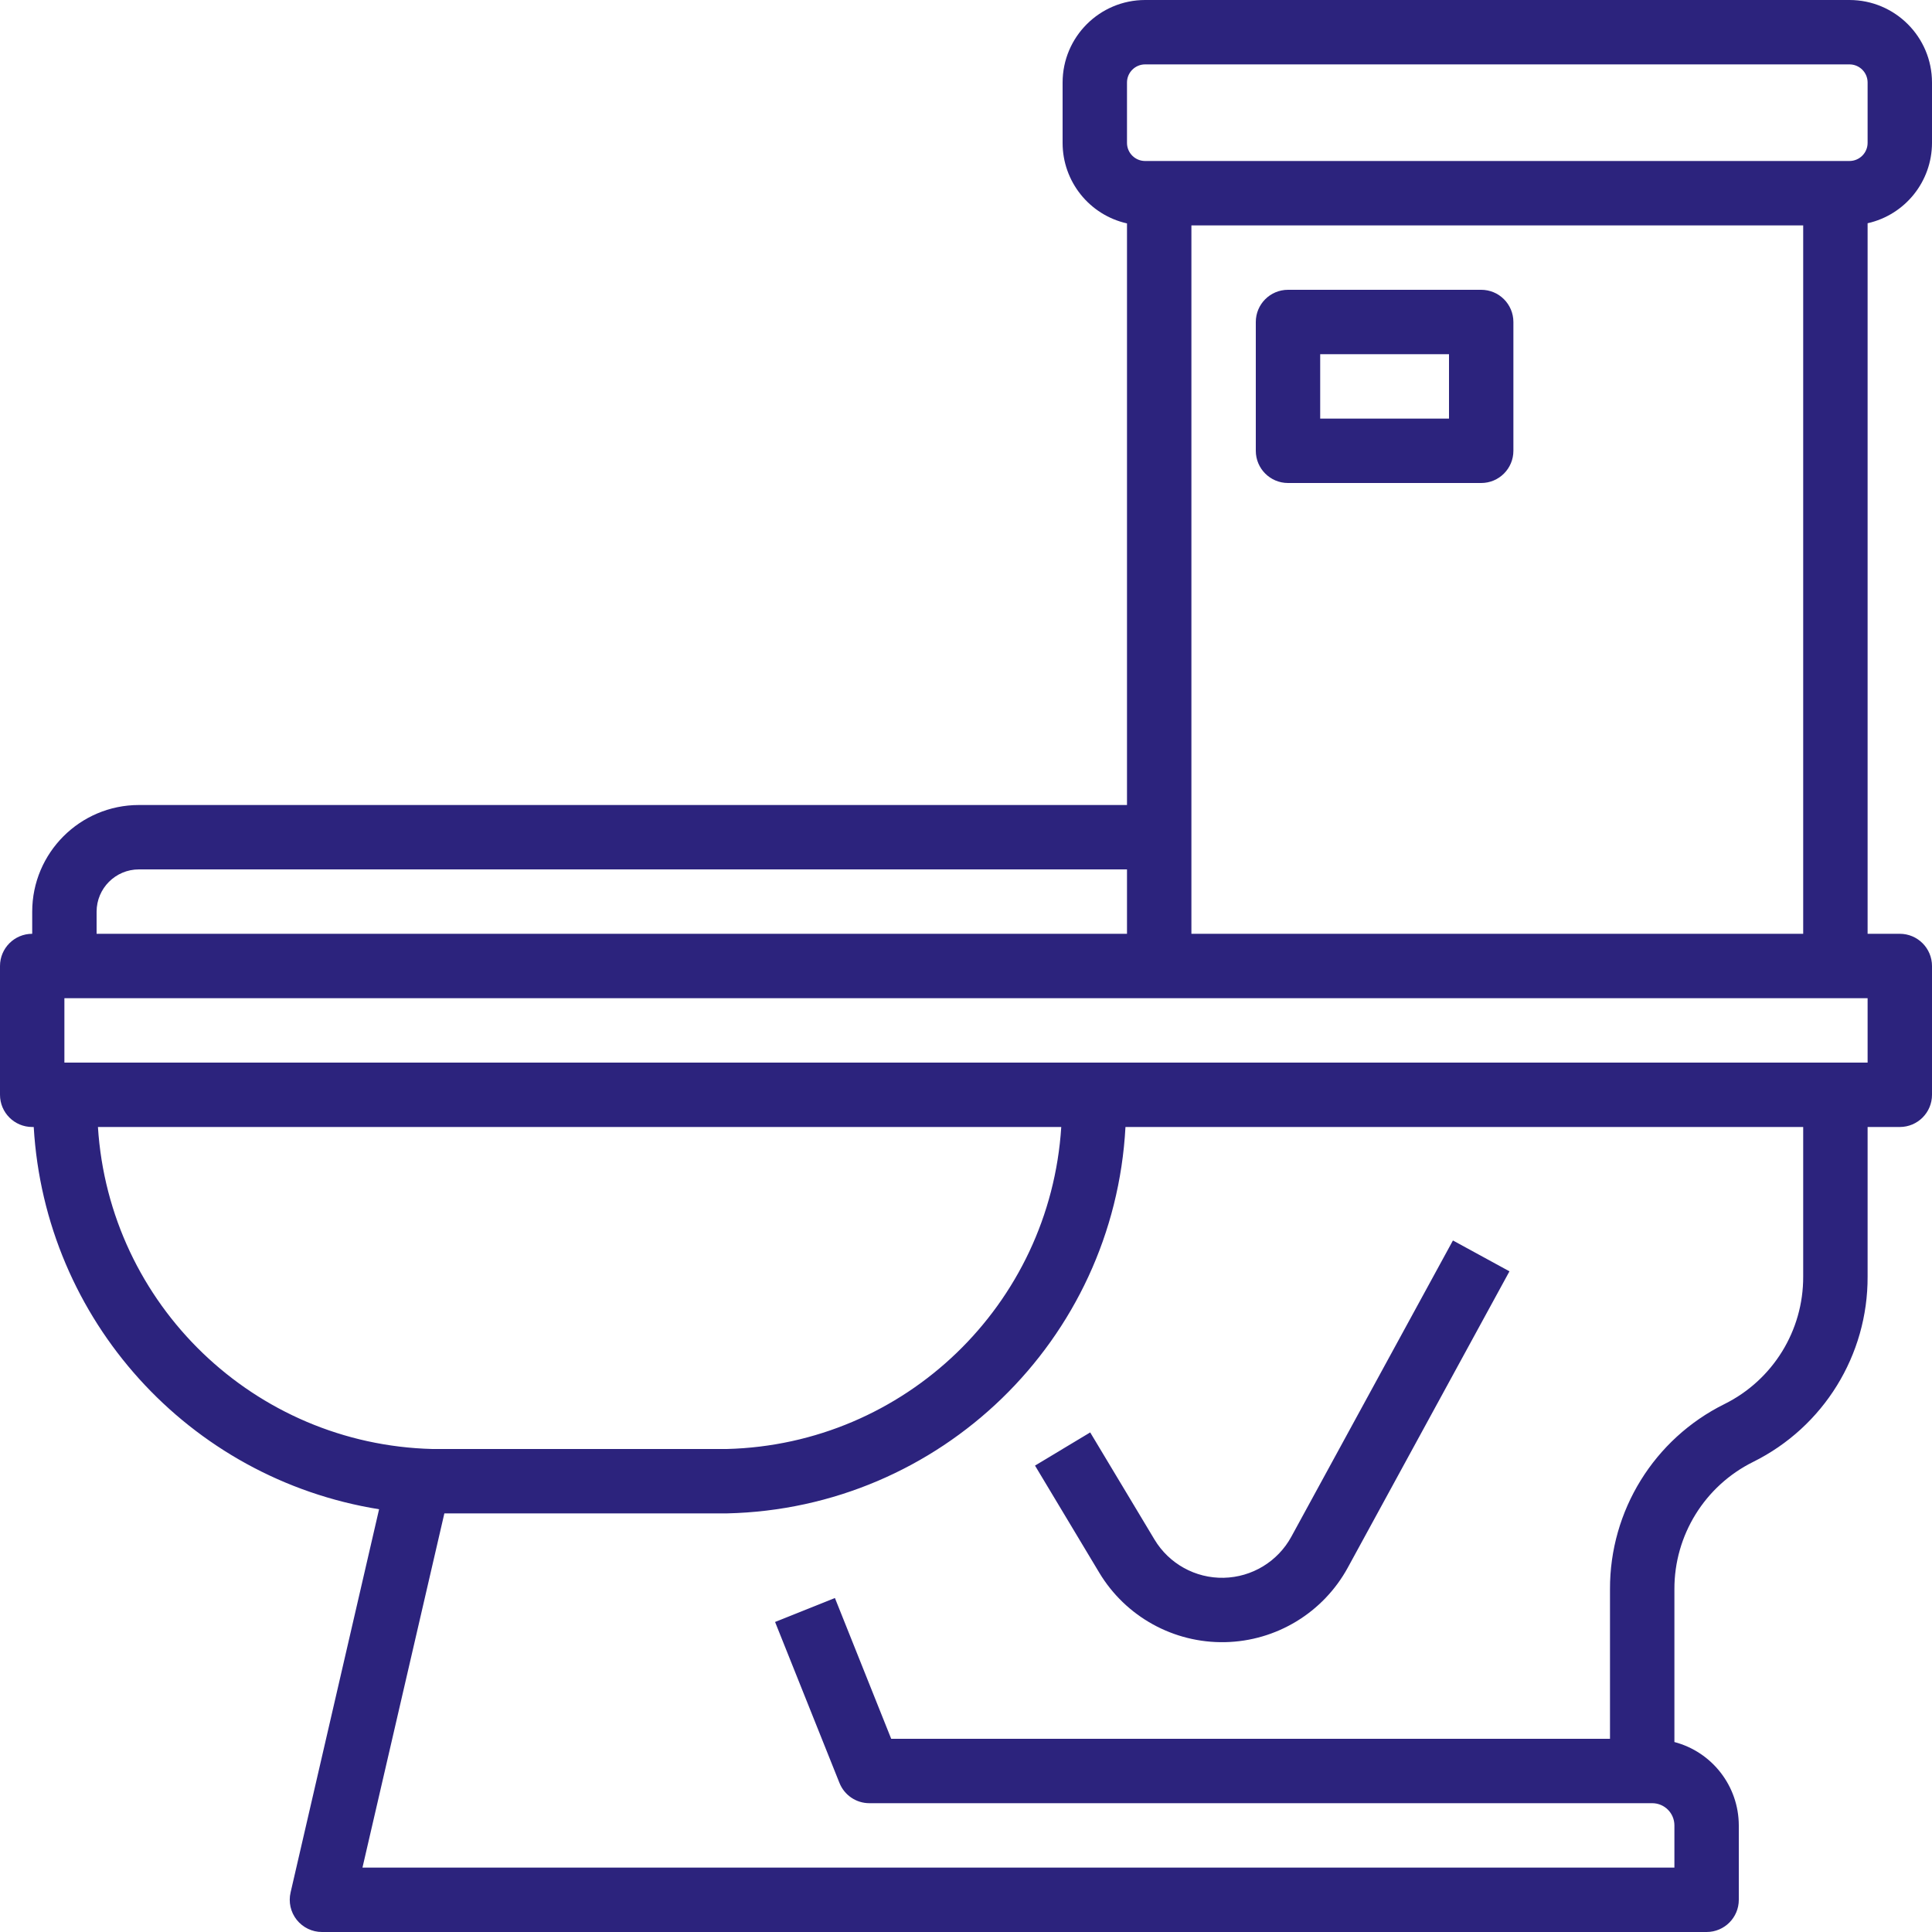 <svg width="85" height="85" viewBox="0 0 85 85" fill="none" xmlns="http://www.w3.org/2000/svg">
<path d="M81.369 0H50.38C48.376 0.002 46.751 1.627 46.75 3.631V6.287C46.75 7.985 47.927 9.457 49.583 9.829V35.417H6.109C3.518 35.42 1.419 37.52 1.417 40.11V41.083C0.634 41.083 0 41.718 0 42.5V48.167C0 48.949 0.634 49.583 1.417 49.583H1.484C1.977 58.059 8.296 65.053 16.678 66.401L12.785 83.259C12.686 83.681 12.785 84.124 13.054 84.464C13.324 84.803 13.734 85.001 14.167 85H75.083C75.866 85 76.5 84.366 76.5 83.583V80.308C76.495 78.586 75.332 77.081 73.667 76.642V69.918C73.66 67.543 75.005 65.371 77.133 64.317C80.228 62.782 82.181 59.62 82.167 56.165V49.583H83.583C84.366 49.583 85 48.949 85 48.167V42.5C85 41.718 84.366 41.083 83.583 41.083H82.167V9.822C83.821 9.45 84.997 7.983 85 6.287V3.631C84.999 1.626 83.374 0.001 81.369 0ZM4.25 40.11C4.251 39.084 5.082 38.251 6.109 38.25H49.583V41.083H4.25V40.11ZM4.309 49.583H46.691C46.194 57.404 39.809 63.551 31.975 63.75H19.025C11.191 63.551 4.805 57.404 4.309 49.583ZM79.333 56.165C79.342 58.543 77.998 60.718 75.867 61.774C72.774 63.307 70.822 66.466 70.833 69.918V76.5H39.209L36.733 70.306L34.1 71.36L36.934 78.444C37.15 78.981 37.67 79.334 38.25 79.333H72.692C73.23 79.334 73.666 79.77 73.667 80.308V82.167H15.947L19.55 66.583H31.982C41.371 66.372 49.013 58.962 49.516 49.583H79.333V56.165ZM82.167 46.75H2.833V43.917H82.167V46.75ZM52.417 41.083V9.917H79.333V41.083H52.417ZM82.167 6.287C82.166 6.727 81.809 7.083 81.369 7.083H50.38C49.94 7.083 49.583 6.727 49.583 6.287V3.631C49.583 3.191 49.94 2.834 50.38 2.833H81.369C81.81 2.833 82.167 3.19 82.167 3.631V6.287Z" fill="#2C237D"/>
<path d="M65.167 12.75H56.667C55.884 12.75 55.25 13.384 55.25 14.167V19.833C55.25 20.616 55.884 21.25 56.667 21.25H65.167C65.949 21.25 66.583 20.616 66.583 19.833V14.167C66.583 13.384 65.949 12.75 65.167 12.75ZM63.75 18.417H58.083V15.583H63.75V18.417Z" fill="#2C237D"/>
<path d="M47.964 63.02L45.536 64.48L48.362 69.19C49.525 71.127 51.636 72.294 53.896 72.248C56.155 72.202 58.216 70.95 59.299 68.966L66.41 55.933L63.923 54.576L56.813 67.609C56.217 68.701 55.082 69.39 53.838 69.416C52.594 69.442 51.432 68.799 50.792 67.732L47.964 63.02Z" fill="#2C237D"/>
</svg>
